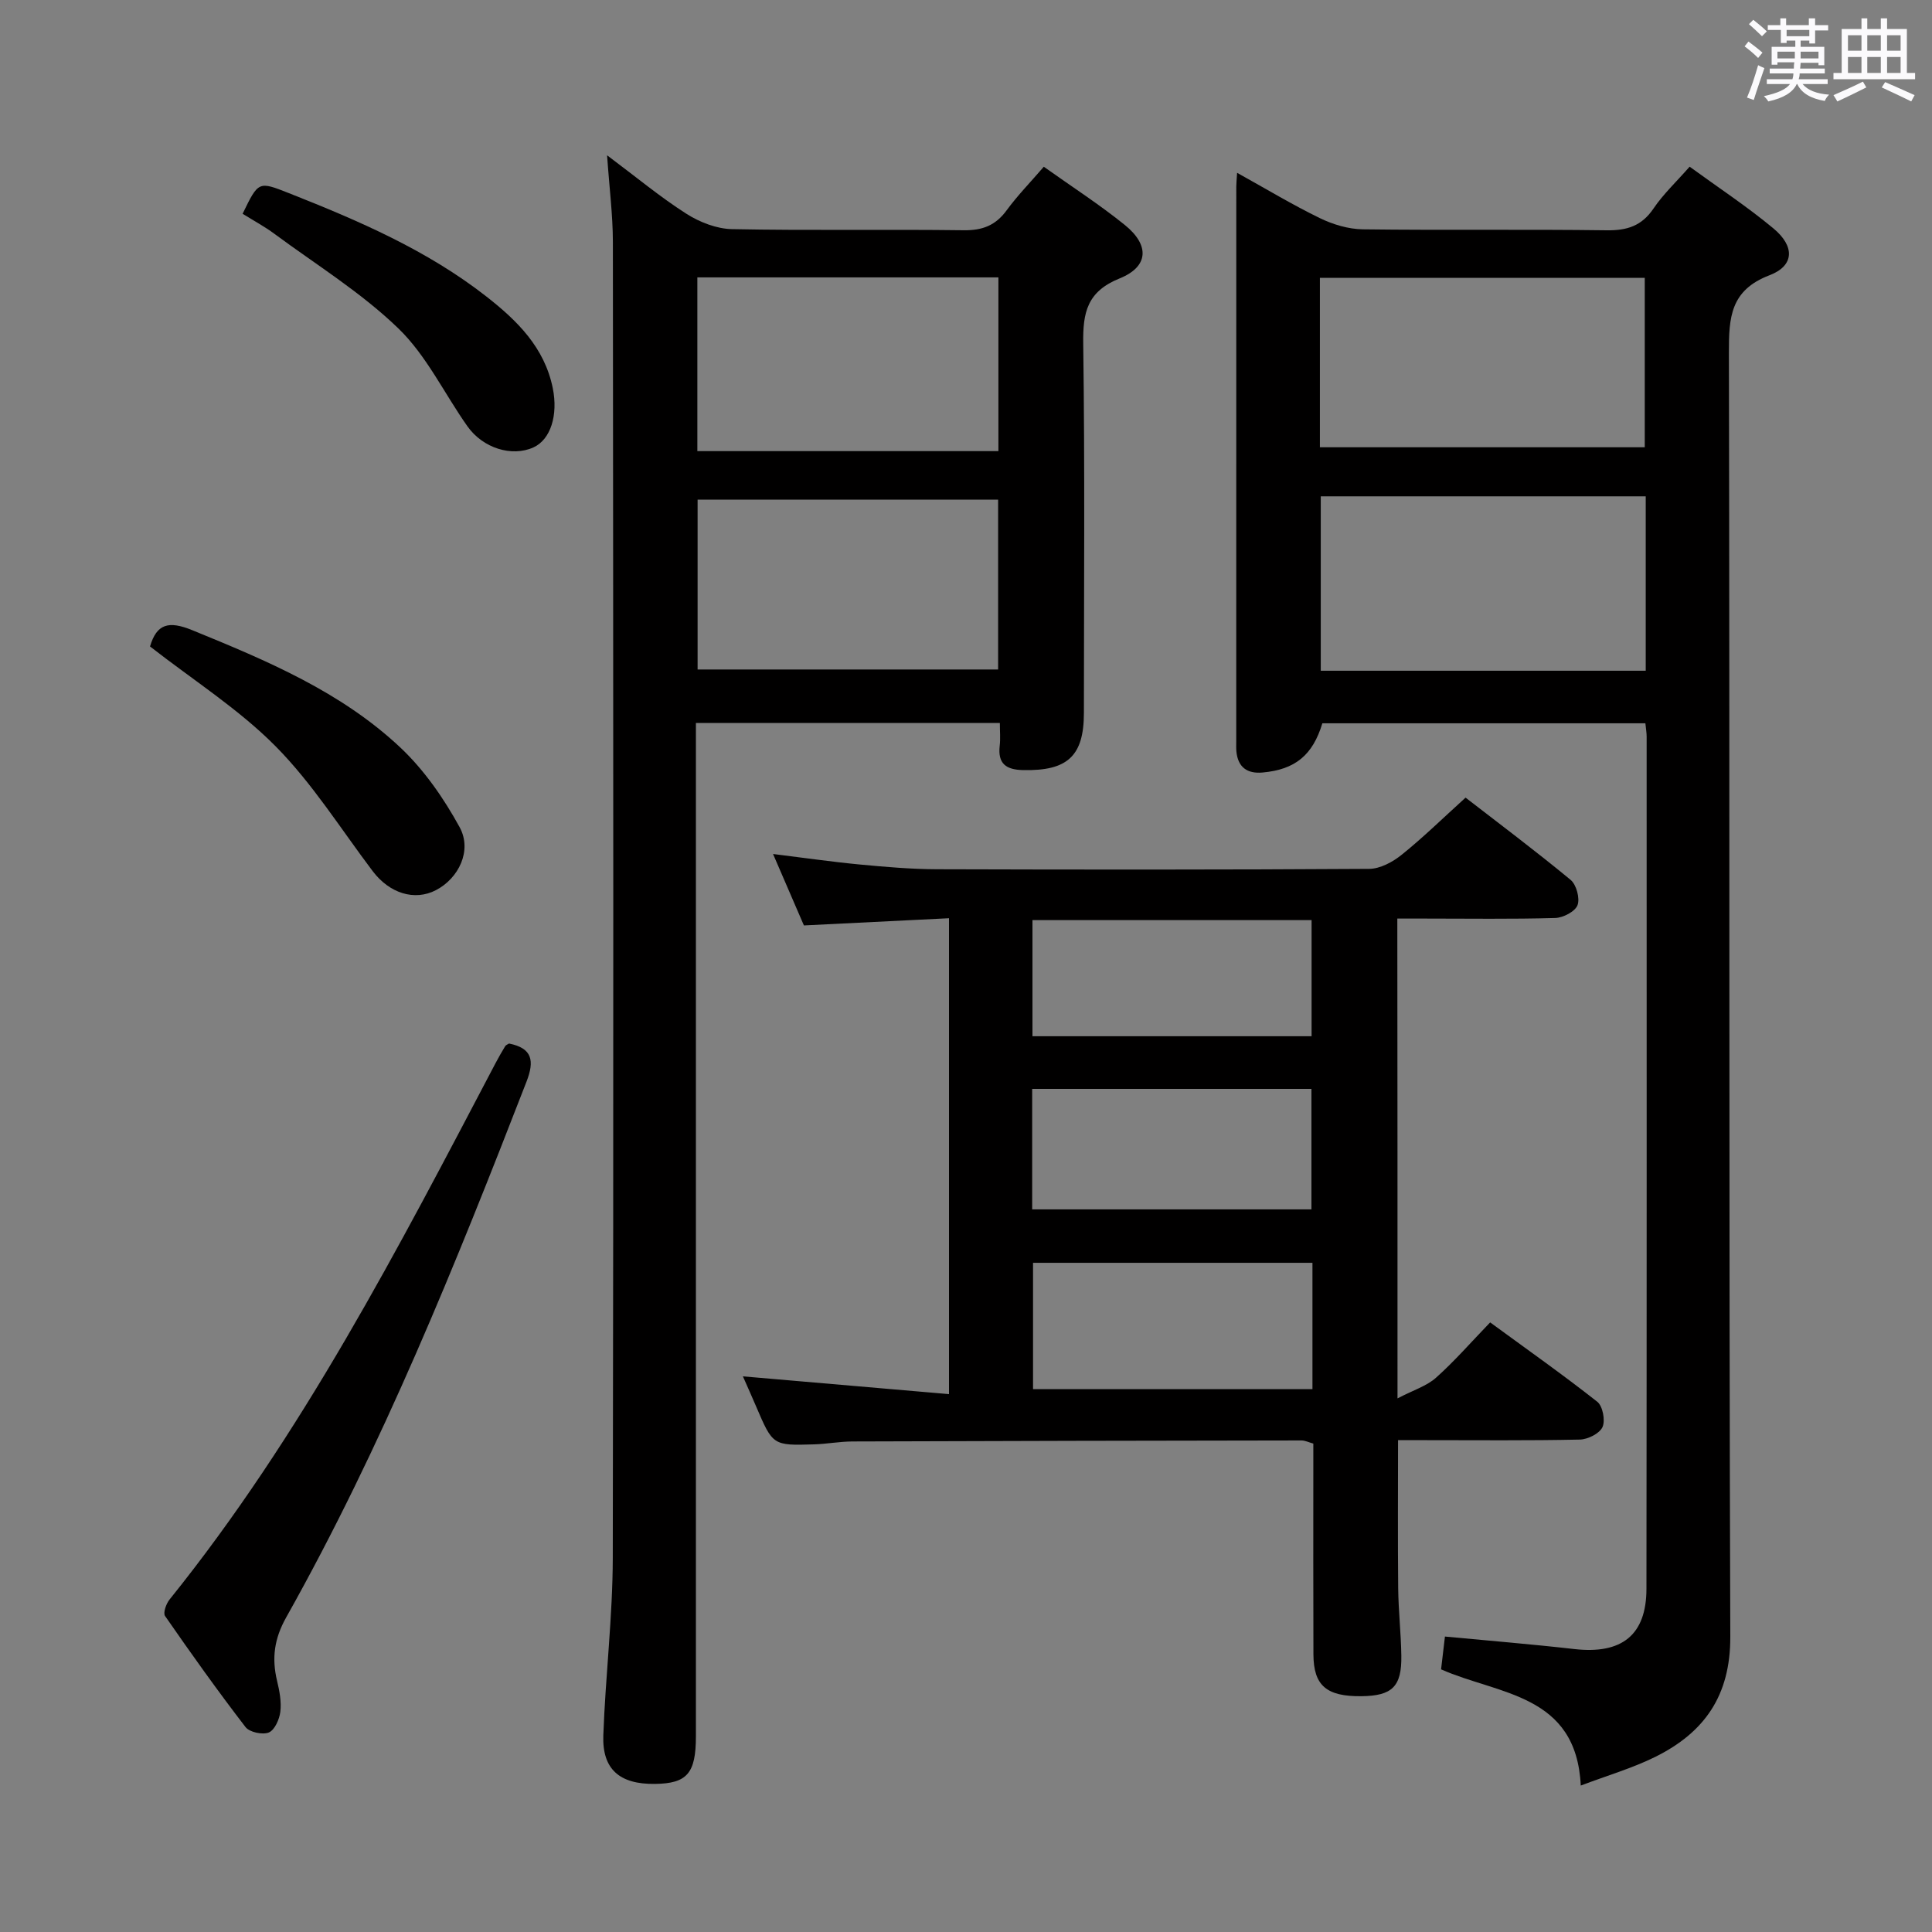 <svg enable-background="new 0 0 400 400" viewBox="0 0 400 400" xmlns="http://www.w3.org/2000/svg"><rect x="0" y="0" width="400" height="400" fill="#808080" stroke="none"/><path d="m361.2 9.6.8-1c.9.7 1.9 1.4 2.9 2.3l-.9 1.1c-1-1-2-1.8-2.8-2.4zm.5 10.6c.9-2.1 1.6-4.3 2.3-6.7.4.2.8.4 1.3.6-.7 2.1-1.5 4.3-2.2 6.6zm.4-15.2.9-.9c1 .8 2 1.6 2.8 2.4l-1 1c-.9-.9-1.8-1.7-2.7-2.5zm12.5-1.2h1.2v1.4h2.7v1.1h-2.7v2.7h-1.2v-.6h-1.8v1.3h4.9v3.8h-1.2v-.5h-3.7c0 .4-.1.9-.1 1.2h5.1v1h-5.2c0 .5-.1.9-.2 1.2h6v1h-5.2c1.1 1.3 2.9 2 5.5 2.2-.4.4-.7.8-.9 1.3-2.9-.5-4.8-1.6-5.7-3.5h-.1c-.8 1.7-2.7 2.9-5.9 3.6-.2-.4-.6-.8-.9-1.1 2.8-.6 4.6-1.4 5.4-2.5h-4.8v-1h5.3c.1-.3.2-.7.2-1.2h-4.9v-1h5c0-.4 0-.8.1-1.3h-3.5v.5h-1.2v-3.7h4.9v-1.3h-1.8v.5h-1.2v-2.7h-2.7v-1h2.6v-1.4h1.2v1.4h4.7v-1.4zm-6.6 8.3h3.6c0-.4 0-.9 0-1.4h-3.6zm1.9-4.6h4.7v-1.3h-4.7zm6.6 3.2h-3.7v1.4h3.7z" fill="#fbfafc"/><path d="m385.3 3.8h1.3v2.2h2.8v-2.2h1.3v2.2h4.1v9.1h1.7v1.3h-16.9v-1.3h1.7v-9.1h4.1v-2.2zm.4 13.1.7 1.2c-1.8.9-3.8 1.9-6 2.9-.2-.4-.5-.8-.8-1.3 2.3-1 4.3-1.9 6.1-2.8zm-3.1-6.4h2.8v-3.2h-2.8zm0 4.6h2.8v-3.3h-2.8zm4-4.6h2.8v-3.2h-2.8zm0 4.6h2.8v-3.3h-2.8zm3.7 1.9c2.1.9 4.1 1.8 6.1 2.7l-.7 1.3c-2.2-1.1-4.2-2-6.1-2.9zm3.2-9.7h-2.8v3.2h2.8v-3.1zm-2.8 7.8h2.8v-3.3h-2.8z" fill="#fbfafc"/><g fill="#010000"><path d="m340.66 149.75c-22.37 0-44.63 0-66.88 0-1.99 6.58-5.61 9.58-12.37 10.19-3.17.29-5.12-1.07-5.43-4.38-.06-.66-.03-1.33-.03-2 0-38.32 0-76.65.01-114.97 0-.66.08-1.32.17-2.81 5.92 3.28 11.4 6.59 17.13 9.38 2.72 1.32 5.92 2.28 8.91 2.32 16.83.22 33.66-.03 50.48.2 4.23.06 7.26-.91 9.7-4.52 2.02-2.99 4.73-5.52 7.47-8.65 5.91 4.31 11.89 8.24 17.36 12.79 4.46 3.72 4.33 7.72-.83 9.69-8.1 3.09-8.41 8.73-8.4 15.96.19 88.64-.02 177.28.29 265.92.04 12.22-5.38 19.84-15.55 24.88-4.71 2.33-9.83 3.82-15.41 5.93-.92-19.05-17.03-18.78-28.92-24.06.24-2.07.49-4.15.8-6.79 9.05.86 17.94 1.58 26.79 2.59 9.8 1.11 14.92-2.87 14.93-12.48.07-58.82.04-117.63.04-176.45 0-.79-.15-1.6-.26-2.74zm.07-10.88c0-12.25 0-24.01 0-36.11-22.56 0-44.92 0-67.28 0v36.11zm-67.46-46.27h67.26c0-11.97 0-23.52 0-35.07-22.62 0-44.84 0-67.26 0z"/><path d="m125.69 32.15c6.06 4.53 11.01 8.66 16.41 12.1 2.74 1.75 6.25 3.12 9.44 3.19 15.99.32 31.99.02 47.98.23 3.88.05 6.6-.99 8.89-4.12 2.24-3.06 4.91-5.79 7.7-9.03 5.78 4.12 11.5 7.8 16.76 12.05 5.18 4.18 4.98 8.63-1.06 11.07-6.75 2.73-7.63 7.05-7.54 13.49.35 25.48.15 50.98.14 76.47 0 8.95-3.41 12.03-12.55 11.84-3.57-.07-5.31-1.31-4.88-5.05.17-1.45.03-2.94.03-4.7-20.99 0-41.58 0-62.93 0v5.87 203.92c0 7.67-1.82 9.78-8.5 9.86-7.28.09-10.92-3.01-10.67-10.04.44-12.29 1.94-24.56 1.96-36.85.17-90.8.1-181.59.02-272.39-.01-5.55-.73-11.12-1.2-17.91zm18.69 25.28v35.97h62.33c0-12.2 0-23.96 0-35.97-20.87 0-41.45 0-62.33 0zm.05 46.01v35.17h62.22c0-11.95 0-23.51 0-35.17-20.9 0-41.44 0-62.22 0z"/><path d="m289.34 289.52c3.3-1.72 6.03-2.55 7.96-4.27 3.84-3.42 7.24-7.34 11.22-11.46 7.62 5.58 15.05 10.81 22.18 16.43 1.13.89 1.7 3.88 1.08 5.24-.61 1.34-3.05 2.56-4.71 2.59-10.66.23-21.33.12-31.99.12-1.8 0-3.6 0-5.63 0 0 10.49-.07 20.58.03 30.67.05 4.65.58 9.29.65 13.95.1 6.4-1.89 8.32-8.26 8.39-7.23.08-9.91-2.19-9.94-8.65-.05-12.83-.02-25.66-.02-38.49 0-1.66 0-3.32 0-5.16-.94-.26-1.7-.65-2.46-.65-30.99.04-61.98.1-92.97.21-2.65.01-5.29.52-7.94.6-8.54.26-8.54.22-11.99-7.84-.84-1.96-1.71-3.91-2.74-6.24 14.39 1.24 28.34 2.44 42.67 3.68 0-33.02 0-65.4 0-98.53-9.93.49-19.64.97-30.04 1.49-1.91-4.42-3.99-9.23-6.39-14.79 6.42.79 12.2 1.63 18 2.18 5.29.5 10.61.96 15.92.98 29.83.09 59.65.11 89.48-.08 2.28-.01 4.88-1.41 6.74-2.91 4.4-3.53 8.45-7.5 13.24-11.84 6.68 5.17 14.35 10.92 21.74 17.02 1.2.99 1.97 3.82 1.44 5.24-.49 1.32-2.97 2.61-4.61 2.66-8.99.26-17.99.12-26.99.12-1.79 0-3.58 0-5.71 0 .04 32.76.04 65.02.04 99.34zm-17.61-28.07c-19.26 0-38.55 0-57.85 0v26.15h57.85c0-8.8 0-17.25 0-26.15zm-58.03-11.06h57.82c0-8.66 0-16.88 0-24.95-19.46 0-38.5 0-57.82 0zm.06-35.85h57.79c0-8.26 0-16.13 0-24.04-19.45 0-38.52 0-57.79 0z"/><path d="m105.39 216.05c4.85.97 5.29 3.58 3.62 7.89-14.68 37.83-29.83 75.45-49.75 110.91-2.5 4.44-3.02 8.49-1.89 13.18.5 2.07.92 4.3.67 6.37-.19 1.57-1.17 3.78-2.38 4.29-1.29.53-4.01-.05-4.83-1.12-5.77-7.5-11.27-15.22-16.66-23-.44-.64.23-2.53.93-3.4 27.41-34.06 47.32-72.66 67.52-111.1.62-1.17 1.28-2.33 1.97-3.46.15-.26.53-.38.8-.56z"/><path d="m31.06 133.84c1.38-4.66 3.82-5.38 8.74-3.37 15.43 6.3 30.8 12.74 43.09 24.3 4.93 4.64 9 10.52 12.27 16.49 2.65 4.85-.21 10.6-4.91 13.04-4.42 2.29-9.6.67-13.09-3.94-6.58-8.71-12.46-18.13-20.08-25.83-7.63-7.71-17.03-13.67-26.02-20.69z"/><path d="m50.23 44.26c3.29-6.78 3.28-6.76 9.59-4.27 14.4 5.69 28.6 11.79 40.92 21.43 6.36 4.98 12 10.52 13.71 18.96 1.12 5.55-.43 10.64-4.03 12.26-4.43 1.99-10.41.19-13.65-4.39-4.79-6.78-8.47-14.64-14.32-20.28-7.68-7.42-16.99-13.17-25.65-19.57-1.99-1.48-4.19-2.66-6.57-4.14z"/></g></svg>